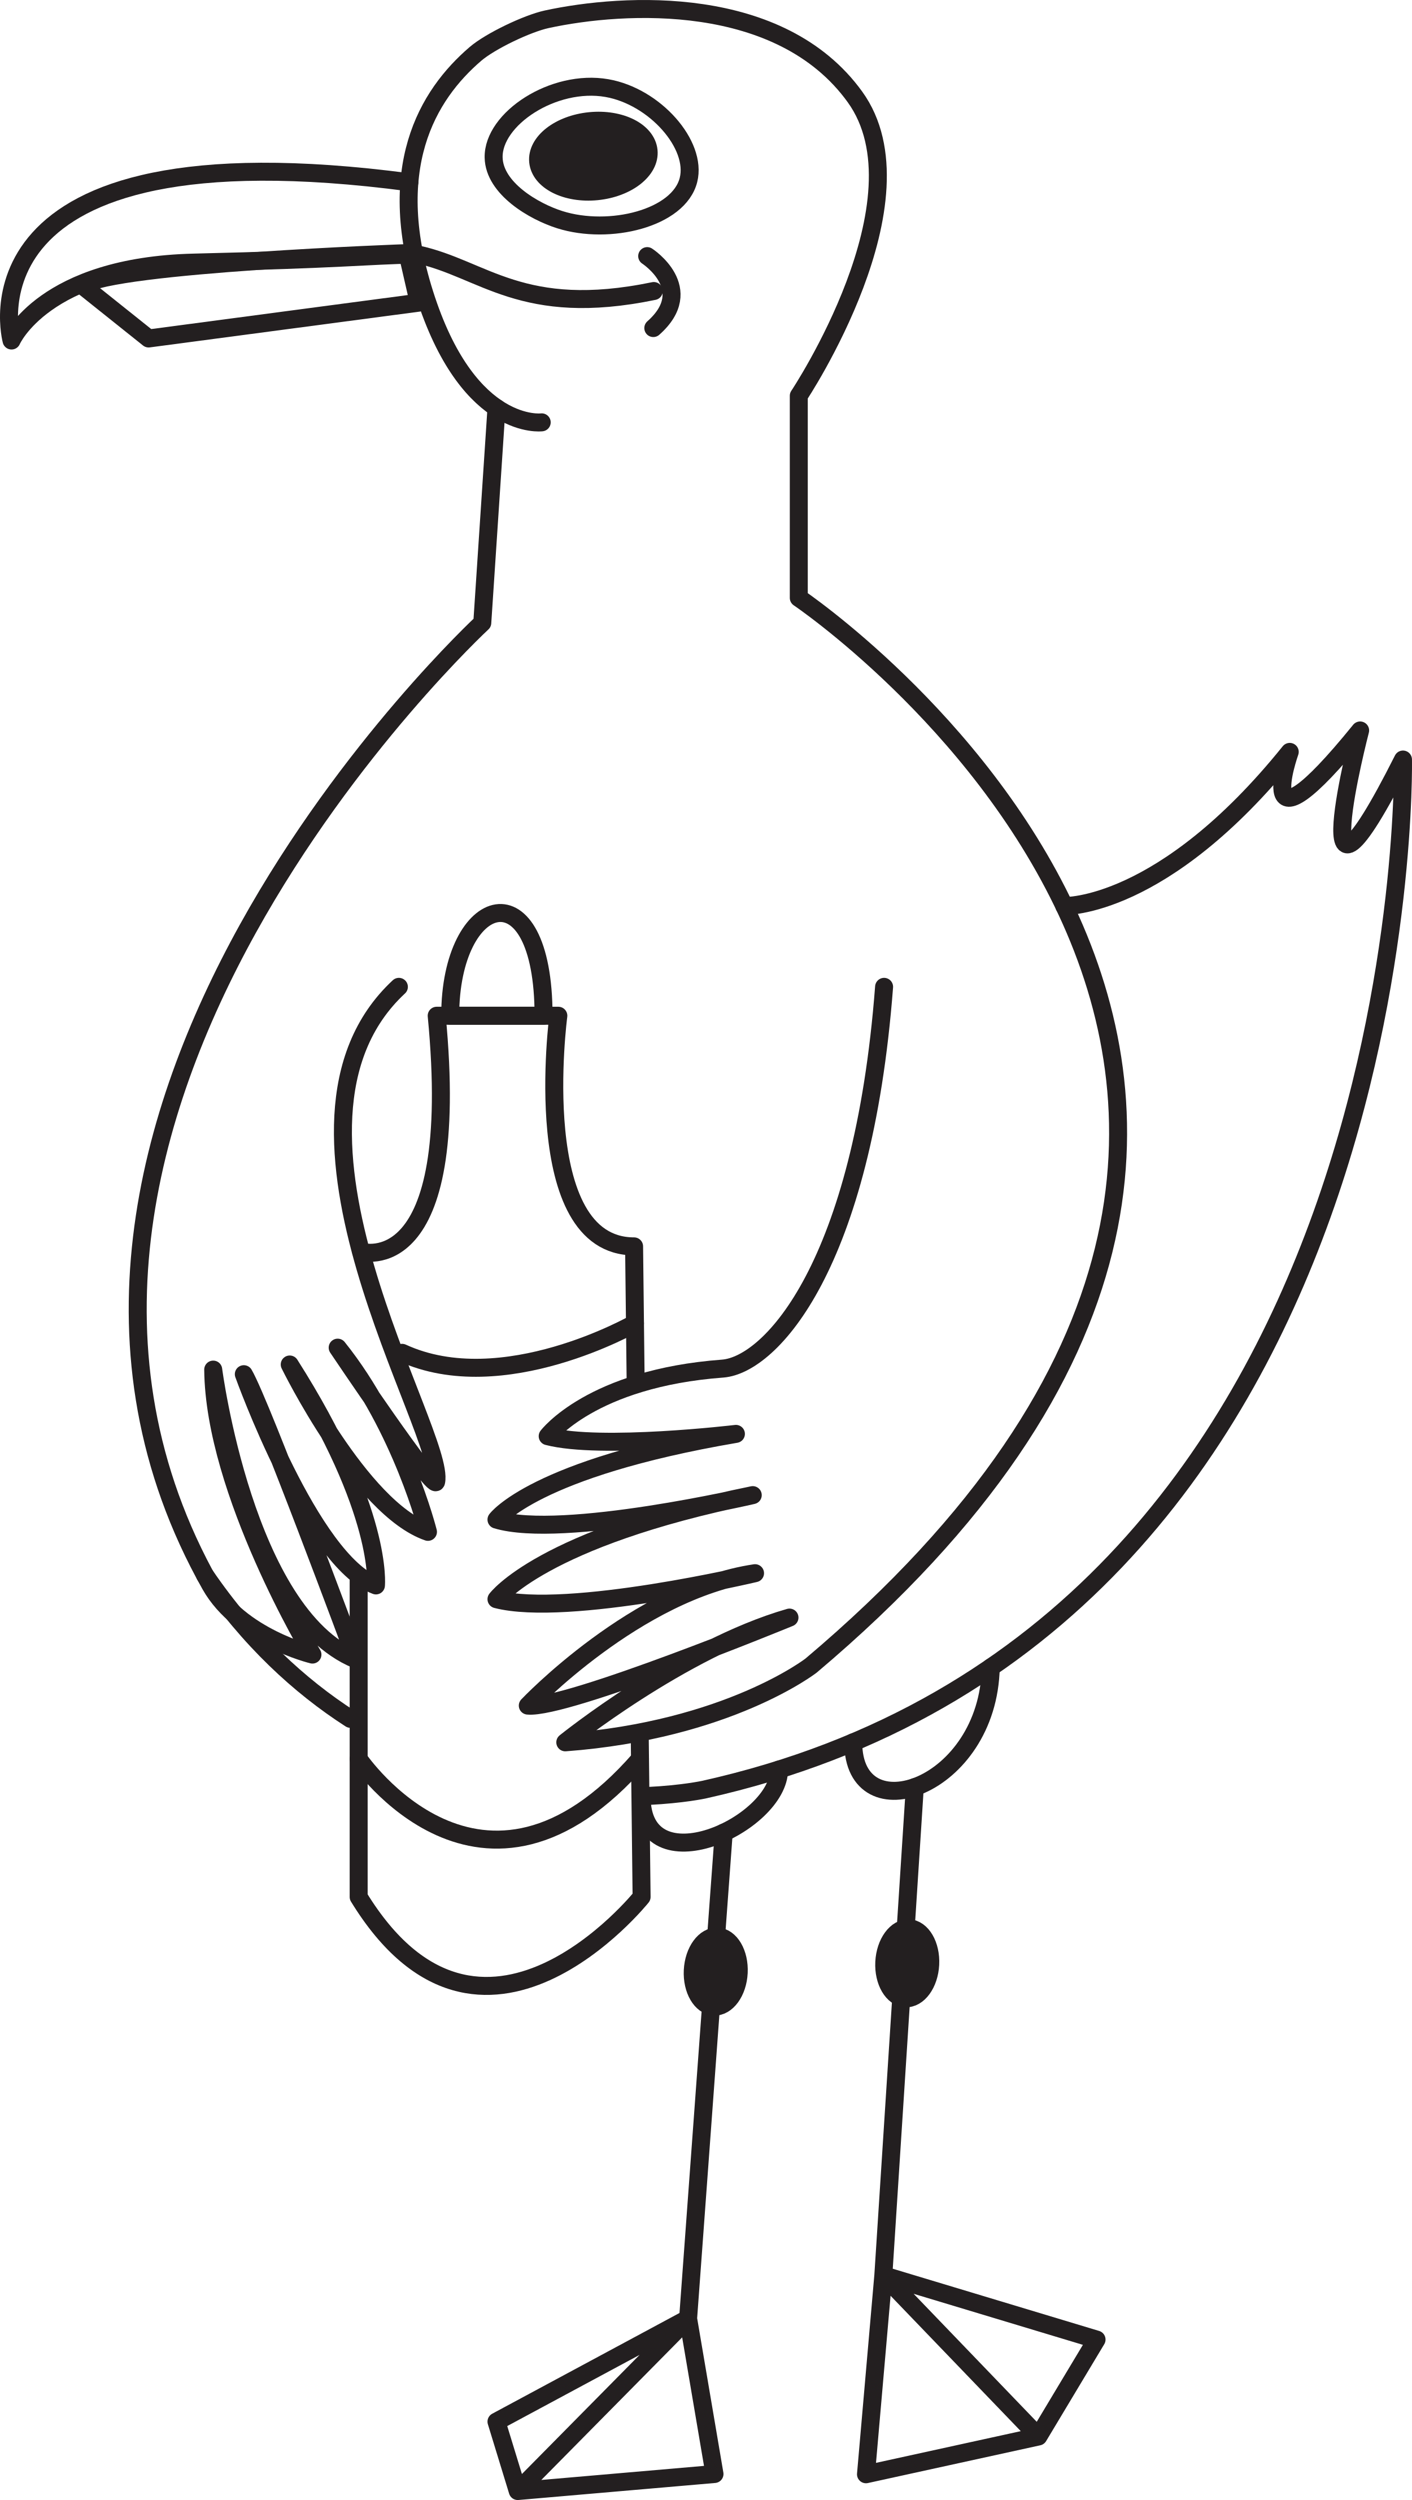 <?xml version="1.0" encoding="UTF-8"?><svg id="Layer_1" xmlns="http://www.w3.org/2000/svg" viewBox="0 0 235.59 416.999"><path d="M66.553,164.604c-24.851,23.094,7.949,74.535,6.213,82.565-.34,1.575-16.425-22.383-16.425-22.383,10.723,13.362,15.064,30.723,15.064,30.723-11.319-3.915-23.064-27.915-23.064-27.915,15.66,24.596,14.383,36.851,14.383,36.851-10.894-4.085-22.043-35.234-22.043-35.234,2.979,5.106,18.723,47.575,18.723,47.575-18.553-7.66-23.83-48.34-23.83-48.34.17,20.34,16.556,47.532,16.556,47.532,0,0-12.131-2.936-17.025-11.617C-8.763,186.541,80.468,103.892,80.468,103.892l2.371-35.857" fill="none" stroke="#231f20" stroke-linecap="round" stroke-linejoin="round" stroke-width="3"/><path d="M90.383,70.446s-11.915,1.532-19.234-20.425.236-34.21,8.17-41.021c2.513-2.157,8.678-5.087,11.915-5.787,12.952-2.801,38.979-4.255,51.404,12.936s-9.362,49.872-9.362,49.872v33.702s118.489,79.872,2.064,178.085c0,0-13.83,10.766-41.021,12.809,0,0,19.452-15.653,37.404-20.808,0,0-37.277,15.319-43.66,14.681,0,0,18.128-19.149,37.915-22.085,0,0-31.259,7.404-43.14,4.34,0,0,7.523-10.213,42.757-17.362,0,0-31.769,7.404-42.757,4.085,0,0,6.246-8.553,39.948-14.298,0,0-22.596,2.681-31.404.383,0,0,7.277-9.66,29.234-11.277,8.021-.67,23.34-17.202,26.894-63.672" fill="none" stroke="#231f20" stroke-linecap="round" stroke-linejoin="round" stroke-width="3"/><path d="M58.468,286.699c-8.524-5.486-16.892-13.192-24.252-23.956" fill="none" stroke="#231f20" stroke-linecap="round" stroke-linejoin="round" stroke-width="3"/><path d="M177.577,151.118s16.423.593,37.614-25.704c0,0-6.894,19.404,11.745-3.575,0,0-10.213,39.319,7.149,4.851,0,0,2.808,145.277-116.681,171.83,0,0-3.493.757-9.225,1.039" fill="none" stroke="#231f20" stroke-linecap="round" stroke-linejoin="round" stroke-width="3"/><path d="M165.305,278.131c-.411,20.177-22.944,27.772-22.944,12.485" fill="none" stroke="#231f20" stroke-linecap="round" stroke-linejoin="round" stroke-width="3"/><polyline points="152.635 298.083 147.383 379.51 144.489 412.701 173.255 406.403 147.383 379.51 182.957 390.233 173.255 406.403 147.383 379.51" fill="none" stroke="#231f20" stroke-linecap="round" stroke-linejoin="round" stroke-width="3"/><ellipse cx="151.374" cy="327.473" rx="5.842" ry="3.837" transform="translate(-183.304 462.171) rotate(-87.115)" fill="#231f20" stroke="#231f20" stroke-linecap="round" stroke-linejoin="round" stroke-width="3"/><path d="M129.992,295.155c0,9.195-22.944,19.739-22.944,4.452" fill="none" stroke="#231f20" stroke-linecap="round" stroke-linejoin="round" stroke-width="3"/><polyline points="120.753 305.678 114.808 386.733 82.838 403.924 86.383 415.499 114.808 386.733 119.212 412.658 86.383 415.499 114.808 386.733" fill="none" stroke="#231f20" stroke-linecap="round" stroke-linejoin="round" stroke-width="3"/><ellipse cx="119.42" cy="328.855" rx="5.842" ry="3.837" transform="translate(-215.029 431.569) rotate(-87.115)" fill="#231f20" stroke="#231f20" stroke-linecap="round" stroke-linejoin="round" stroke-width="3"/><path d="M82.361,26.267c-.123-6.452,10.007-13.122,18.894-11.575,7.984,1.39,15.091,9.434,13.617,15.319-1.609,6.424-13.184,9.236-21.447,6.638-4.34-1.364-10.965-5.227-11.064-10.383Z" fill="none" stroke="#231f20" stroke-linecap="round" stroke-linejoin="round" stroke-width="3"/><ellipse cx="99.003" cy="26.05" rx="9.255" ry="5.872" transform="translate(-2.082 9.862) rotate(-5.643)" fill="#231f20" stroke="#231f20" stroke-linecap="round" stroke-linejoin="round" stroke-width="3"/><path d="M106.742,289.796l.307,26.607s-26.74,33.404-47.208,0v-52.83" fill="none" stroke="#231f20" stroke-linecap="round" stroke-linejoin="round" stroke-width="3"/><path d="M75.117,169.424c0-20.47,15.575-25.116,15.575,0h-15.575Z" fill="none" stroke="#231f20" stroke-linecap="round" stroke-linejoin="round" stroke-width="3"/><path d="M60.255,208.786s16.904,5.106,12.606-39.362h20.298s-5.106,38.468,12.638,38.468l.257,22.309" fill="none" stroke="#231f20" stroke-linecap="round" stroke-linejoin="round" stroke-width="3"/><path d="M59.84,293.382s20.567,30.298,46.943,0" fill="none" stroke="#231f20" stroke-linecap="round" stroke-linejoin="round" stroke-width="3"/><path d="M105.945,220.724s-22.077,12.644-38.85,4.926" fill="none" stroke="#231f20" stroke-linecap="round" stroke-linejoin="round" stroke-width="3"/><path d="M68.305,30.407C-8.015,20.313,1.925,56.797,1.925,56.797c0,0,5.396-12.406,30.45-12.996s27.958-1.147,37.282-1.364c11.002,2.36,17.419,10.655,39.428,6.105" fill="none" stroke="#231f20" stroke-linecap="round" stroke-linejoin="round" stroke-width="3"/><path d="M13.717,47.606l11.082,8.852,45.068-5.974-1.893-8.267s-49.022,1.727-54.257,5.389Z" fill="none" stroke="#231f20" stroke-linecap="round" stroke-linejoin="round" stroke-width="3"/><path d="M107.982,42.719s8.425,5.447,1.021,12" fill="none" stroke="#231f20" stroke-linecap="round" stroke-linejoin="round" stroke-width="3"/></svg>